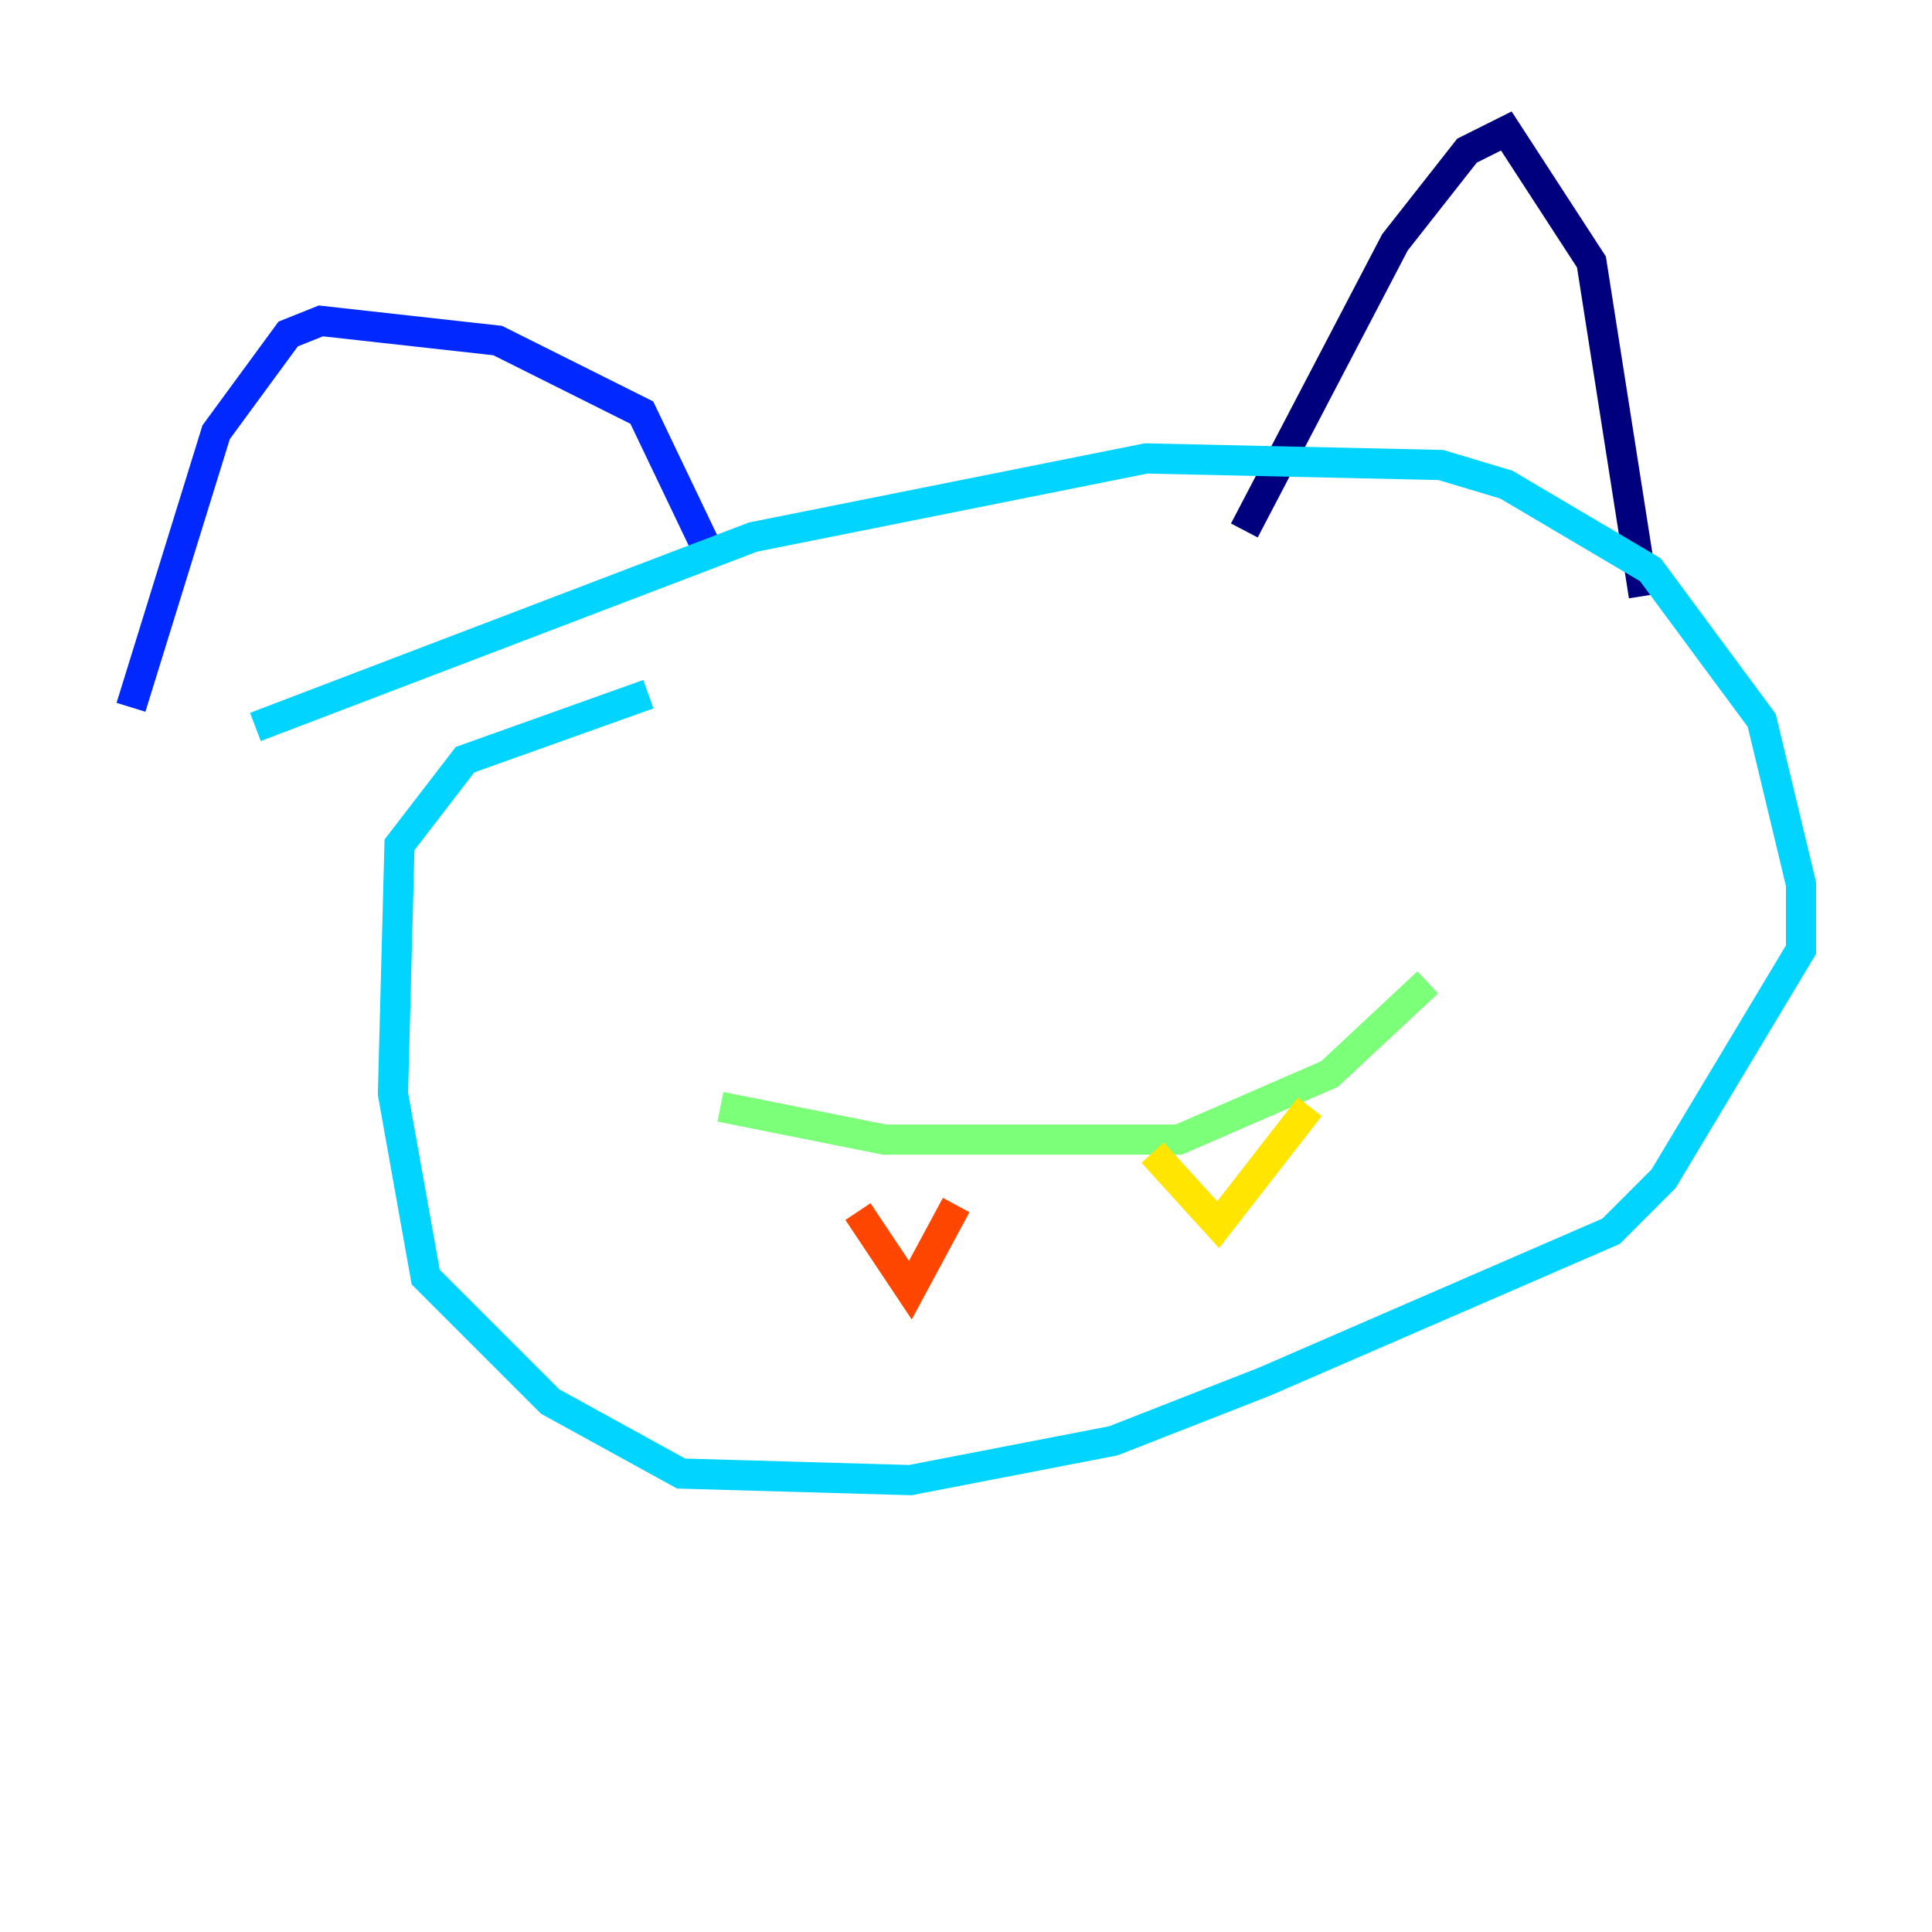 <?xml version="1.0" encoding="utf-8" ?>
<svg baseProfile="tiny" height="128" version="1.2" viewBox="0,0,128,128" width="128" xmlns="http://www.w3.org/2000/svg" xmlns:ev="http://www.w3.org/2001/xml-events" xmlns:xlink="http://www.w3.org/1999/xlink"><defs /><polyline fill="none" points="82.441,35.146 92.42,16.054 97.193,9.98 99.797,8.678 105.437,17.356 108.909,39.485" stroke="#00007f" stroke-width="2" /><polyline fill="none" points="8.678,46.861 14.319,28.637 19.091,22.129 21.261,21.261 32.976,22.563 42.522,27.336 47.295,37.315" stroke="#0028ff" stroke-width="2" /><polyline fill="none" points="16.922,48.163 49.898,35.58 75.932,30.373 95.458,30.807 99.797,32.108 109.342,37.749 116.719,47.729 119.322,58.576 119.322,62.915 110.21,78.102 106.739,81.573 83.742,91.552 73.763,95.458 60.312,98.061 45.125,97.627 36.447,92.854 28.203,84.61 26.034,72.461 26.468,55.973 30.807,50.332 42.956,45.993" stroke="#00d4ff" stroke-width="2" /><polyline fill="none" points="47.729,73.329 58.576,75.498 78.102,75.498 88.081,71.159 94.59,65.085" stroke="#7cff79" stroke-width="2" /><polyline fill="none" points="76.366,76.366 80.705,81.139 86.78,73.329" stroke="#ffe500" stroke-width="2" /><polyline fill="none" points="63.349,79.837 60.312,85.478 56.841,80.271" stroke="#ff4600" stroke-width="2" /><polyline fill="none" points="78.536,45.559 78.536,45.559" stroke="#7f0000" stroke-width="2" /></svg>